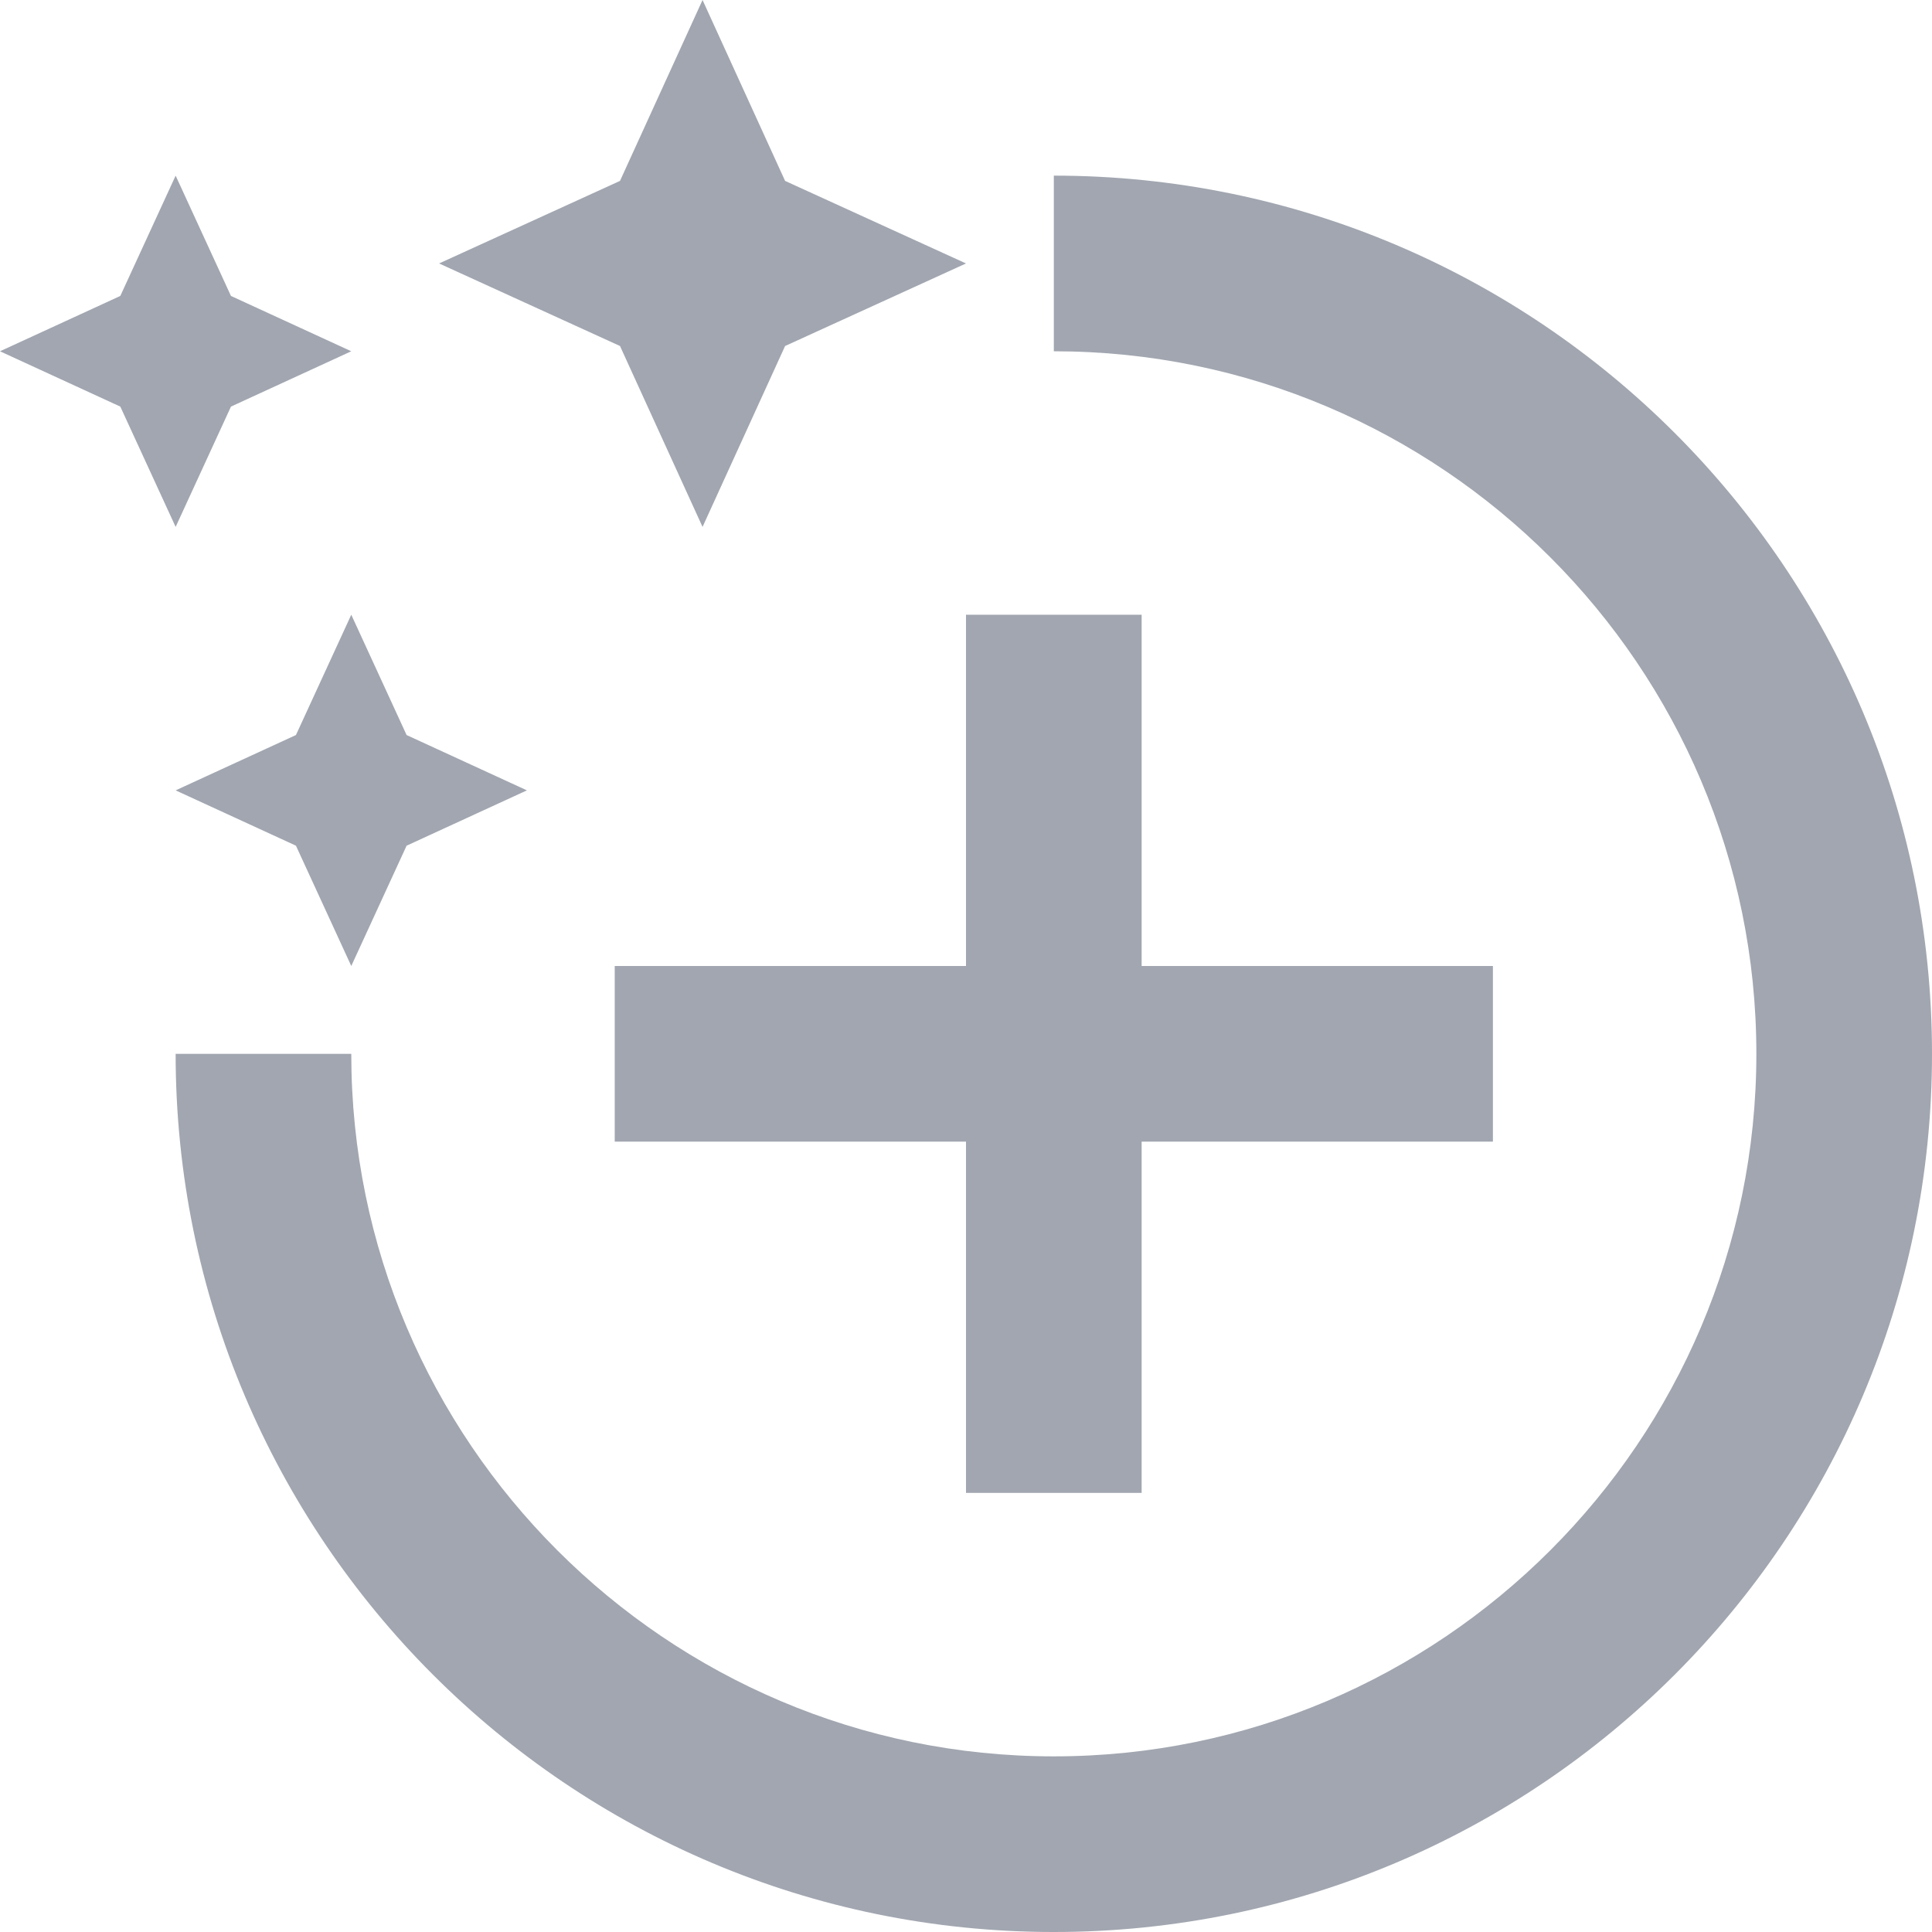 <svg width="22" height="22" viewBox="0 0 22 22" fill="none" xmlns="http://www.w3.org/2000/svg">
<path fill-rule="evenodd" clip-rule="evenodd" d="M8 6L8.94 3.94L11 3L8.94 2.06L8 0L7.06 2.06L5 3L7.06 3.94L8 6ZM12 22C6.48 22 2 17.52 2 12H4C4 16.41 7.59 20 12 20C16.41 20 20 16.41 20 12C20 7.59 16.41 4 12 4V2C17.52 2 22 6.48 22 12C22 17.52 17.52 22 12 22ZM2 9L3.37 8.37L4 7L4.63 8.37L6 9L4.63 9.63L4 11L3.37 9.63L2 9ZM7 11H11V7H13V11H17V13H13V17H11V13H7V11ZM1.37 3.37L0 4L1.37 4.63L2 6L2.63 4.63L4 4L2.63 3.37L2 2L1.37 3.37Z" fill="#A1A6B0"/>
</svg>
